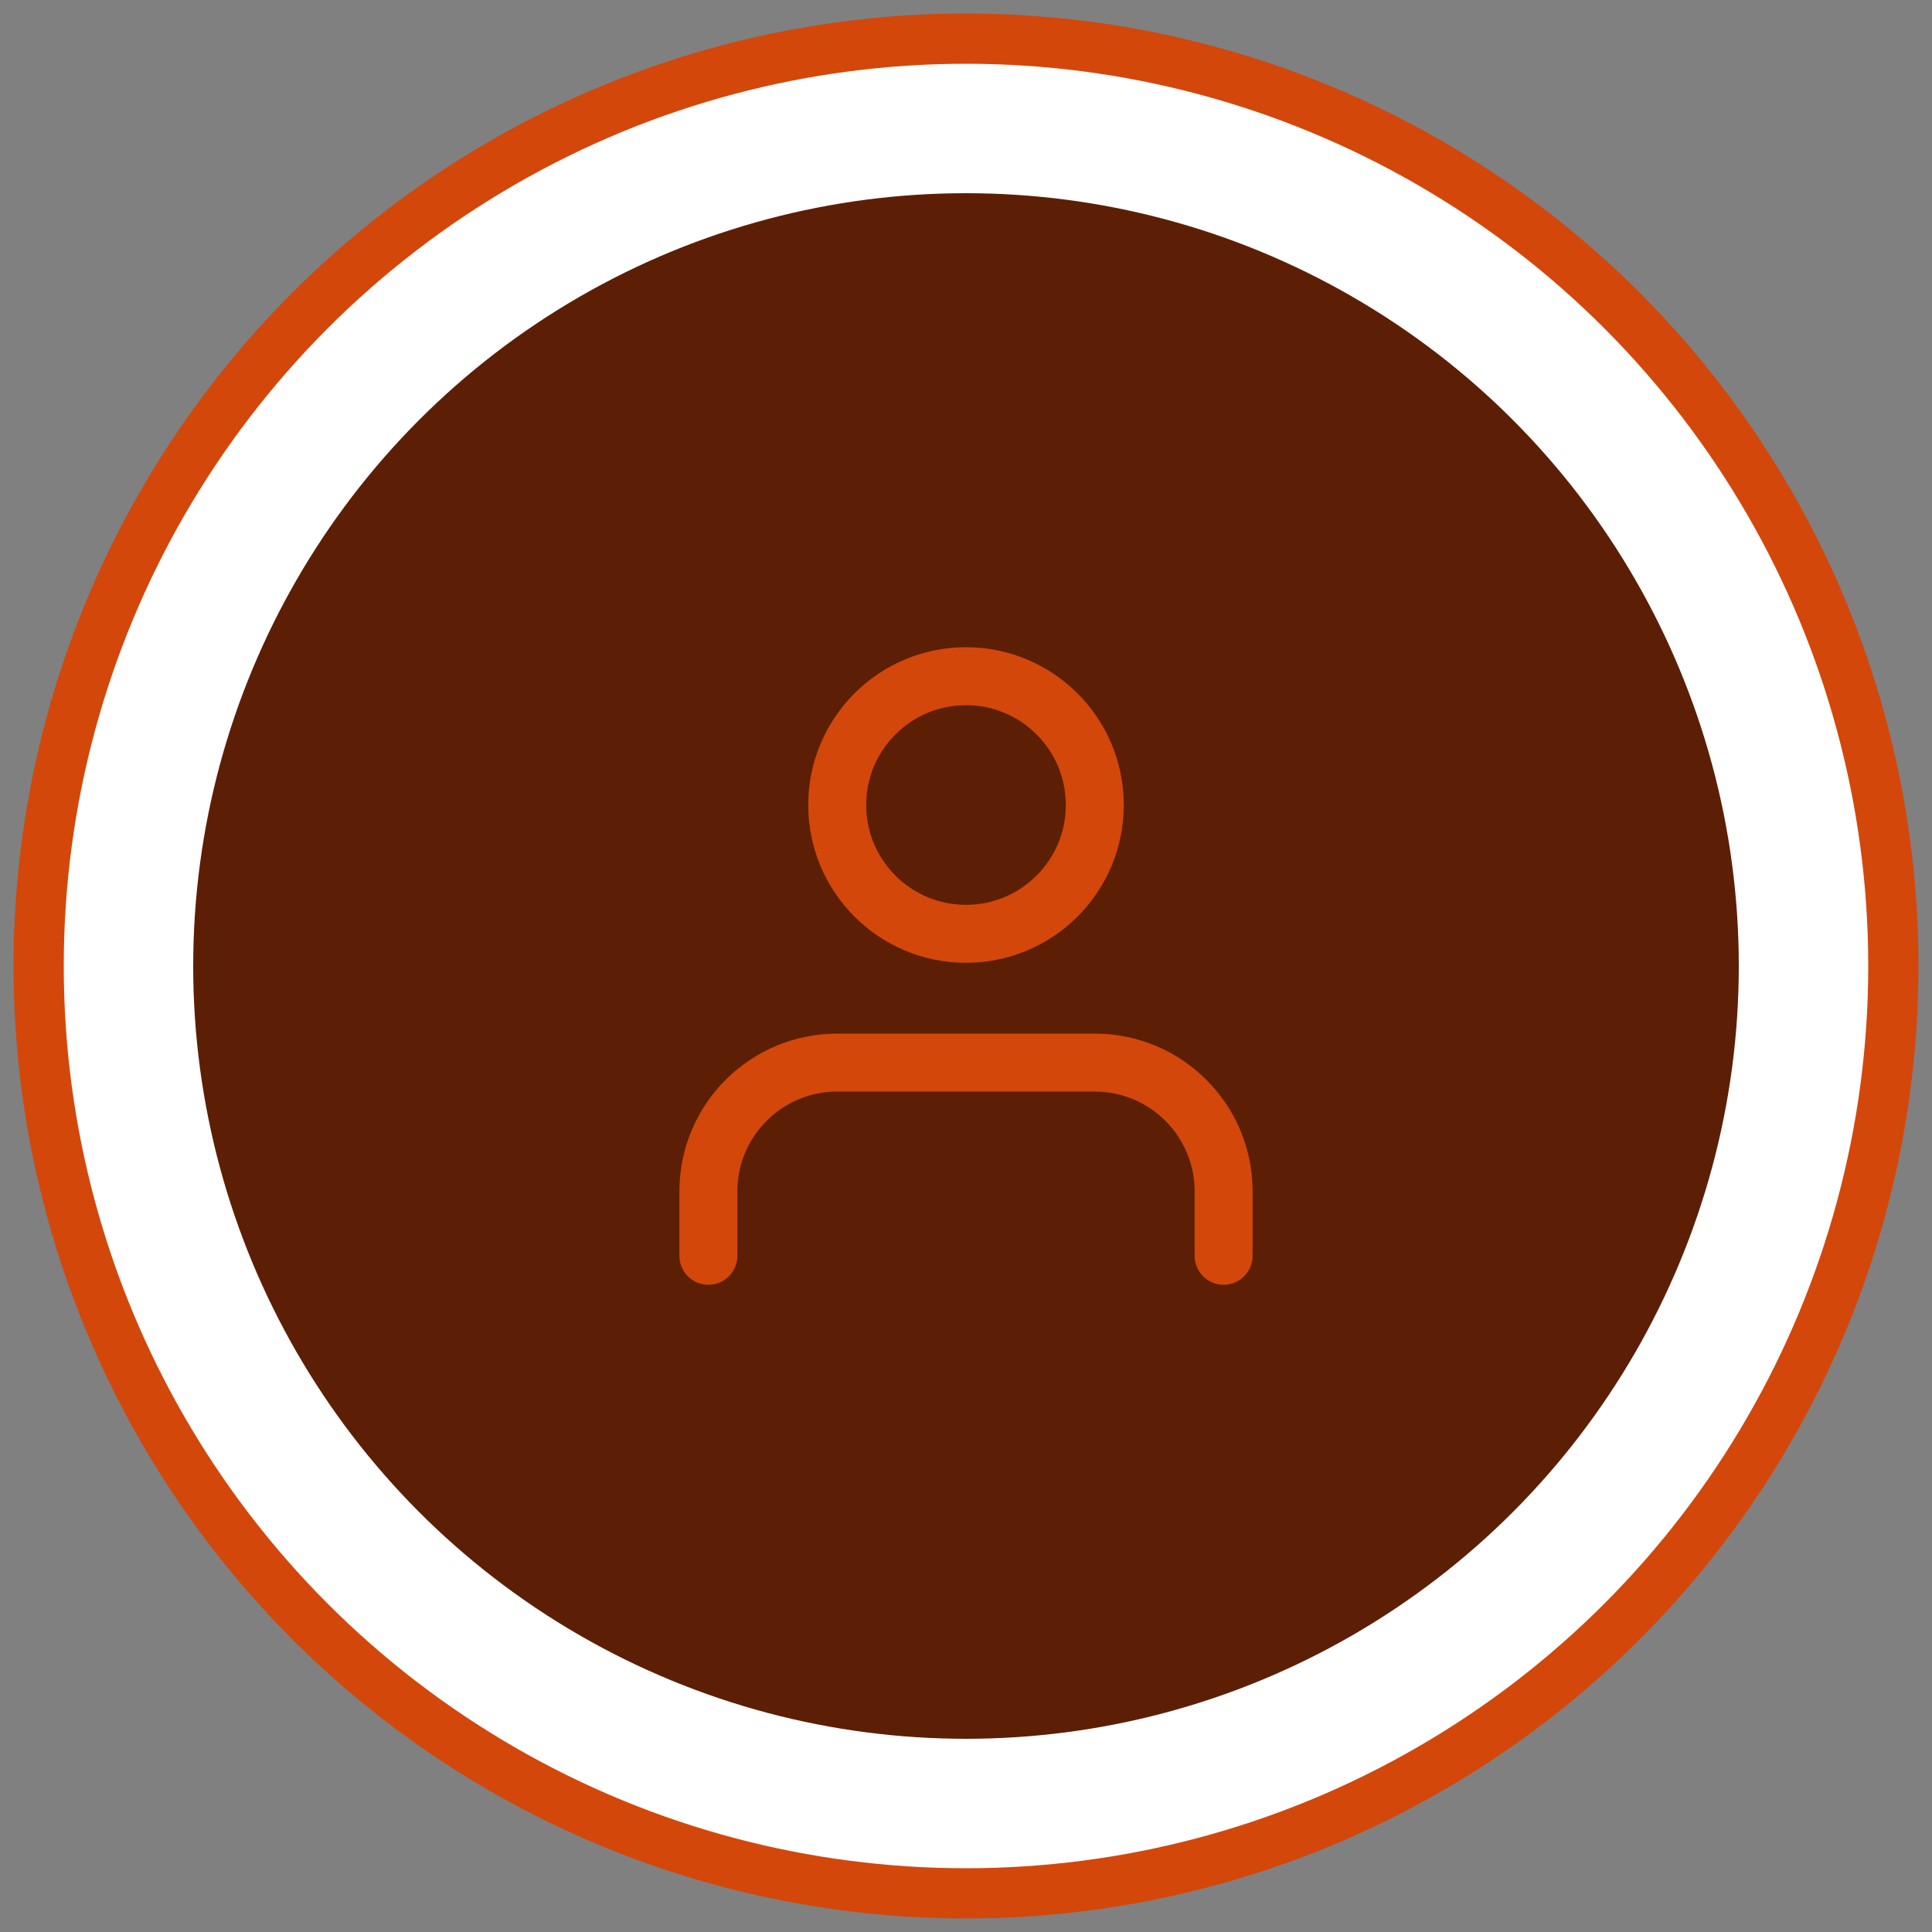 <svg width="50" height="50" viewBox="0 0 50 50" fill="none" xmlns="http://www.w3.org/2000/svg">
<rect x="0" y="0" width="50" height="50" fill="#808080" stroke="none"/>
<circle cx="25" cy="25" r="24" fill="white" stroke="#D3470B" stroke-width="1.3"/>
<circle cx="25" cy="25" r="20" fill="#5C1F05"/>
<path d="M31.667 32.5V30.833C31.667 28.992 30.174 27.5 28.333 27.5H21.667C19.826 27.5 18.333 28.992 18.333 30.833V32.5M28.333 20.833C28.333 22.674 26.841 24.167 25 24.167C23.159 24.167 21.667 22.674 21.667 20.833C21.667 18.992 23.159 17.5 25 17.5C26.841 17.5 28.333 18.992 28.333 20.833Z" stroke="#D3470B" stroke-width="1.5" stroke-linecap="round"/>
</svg>
